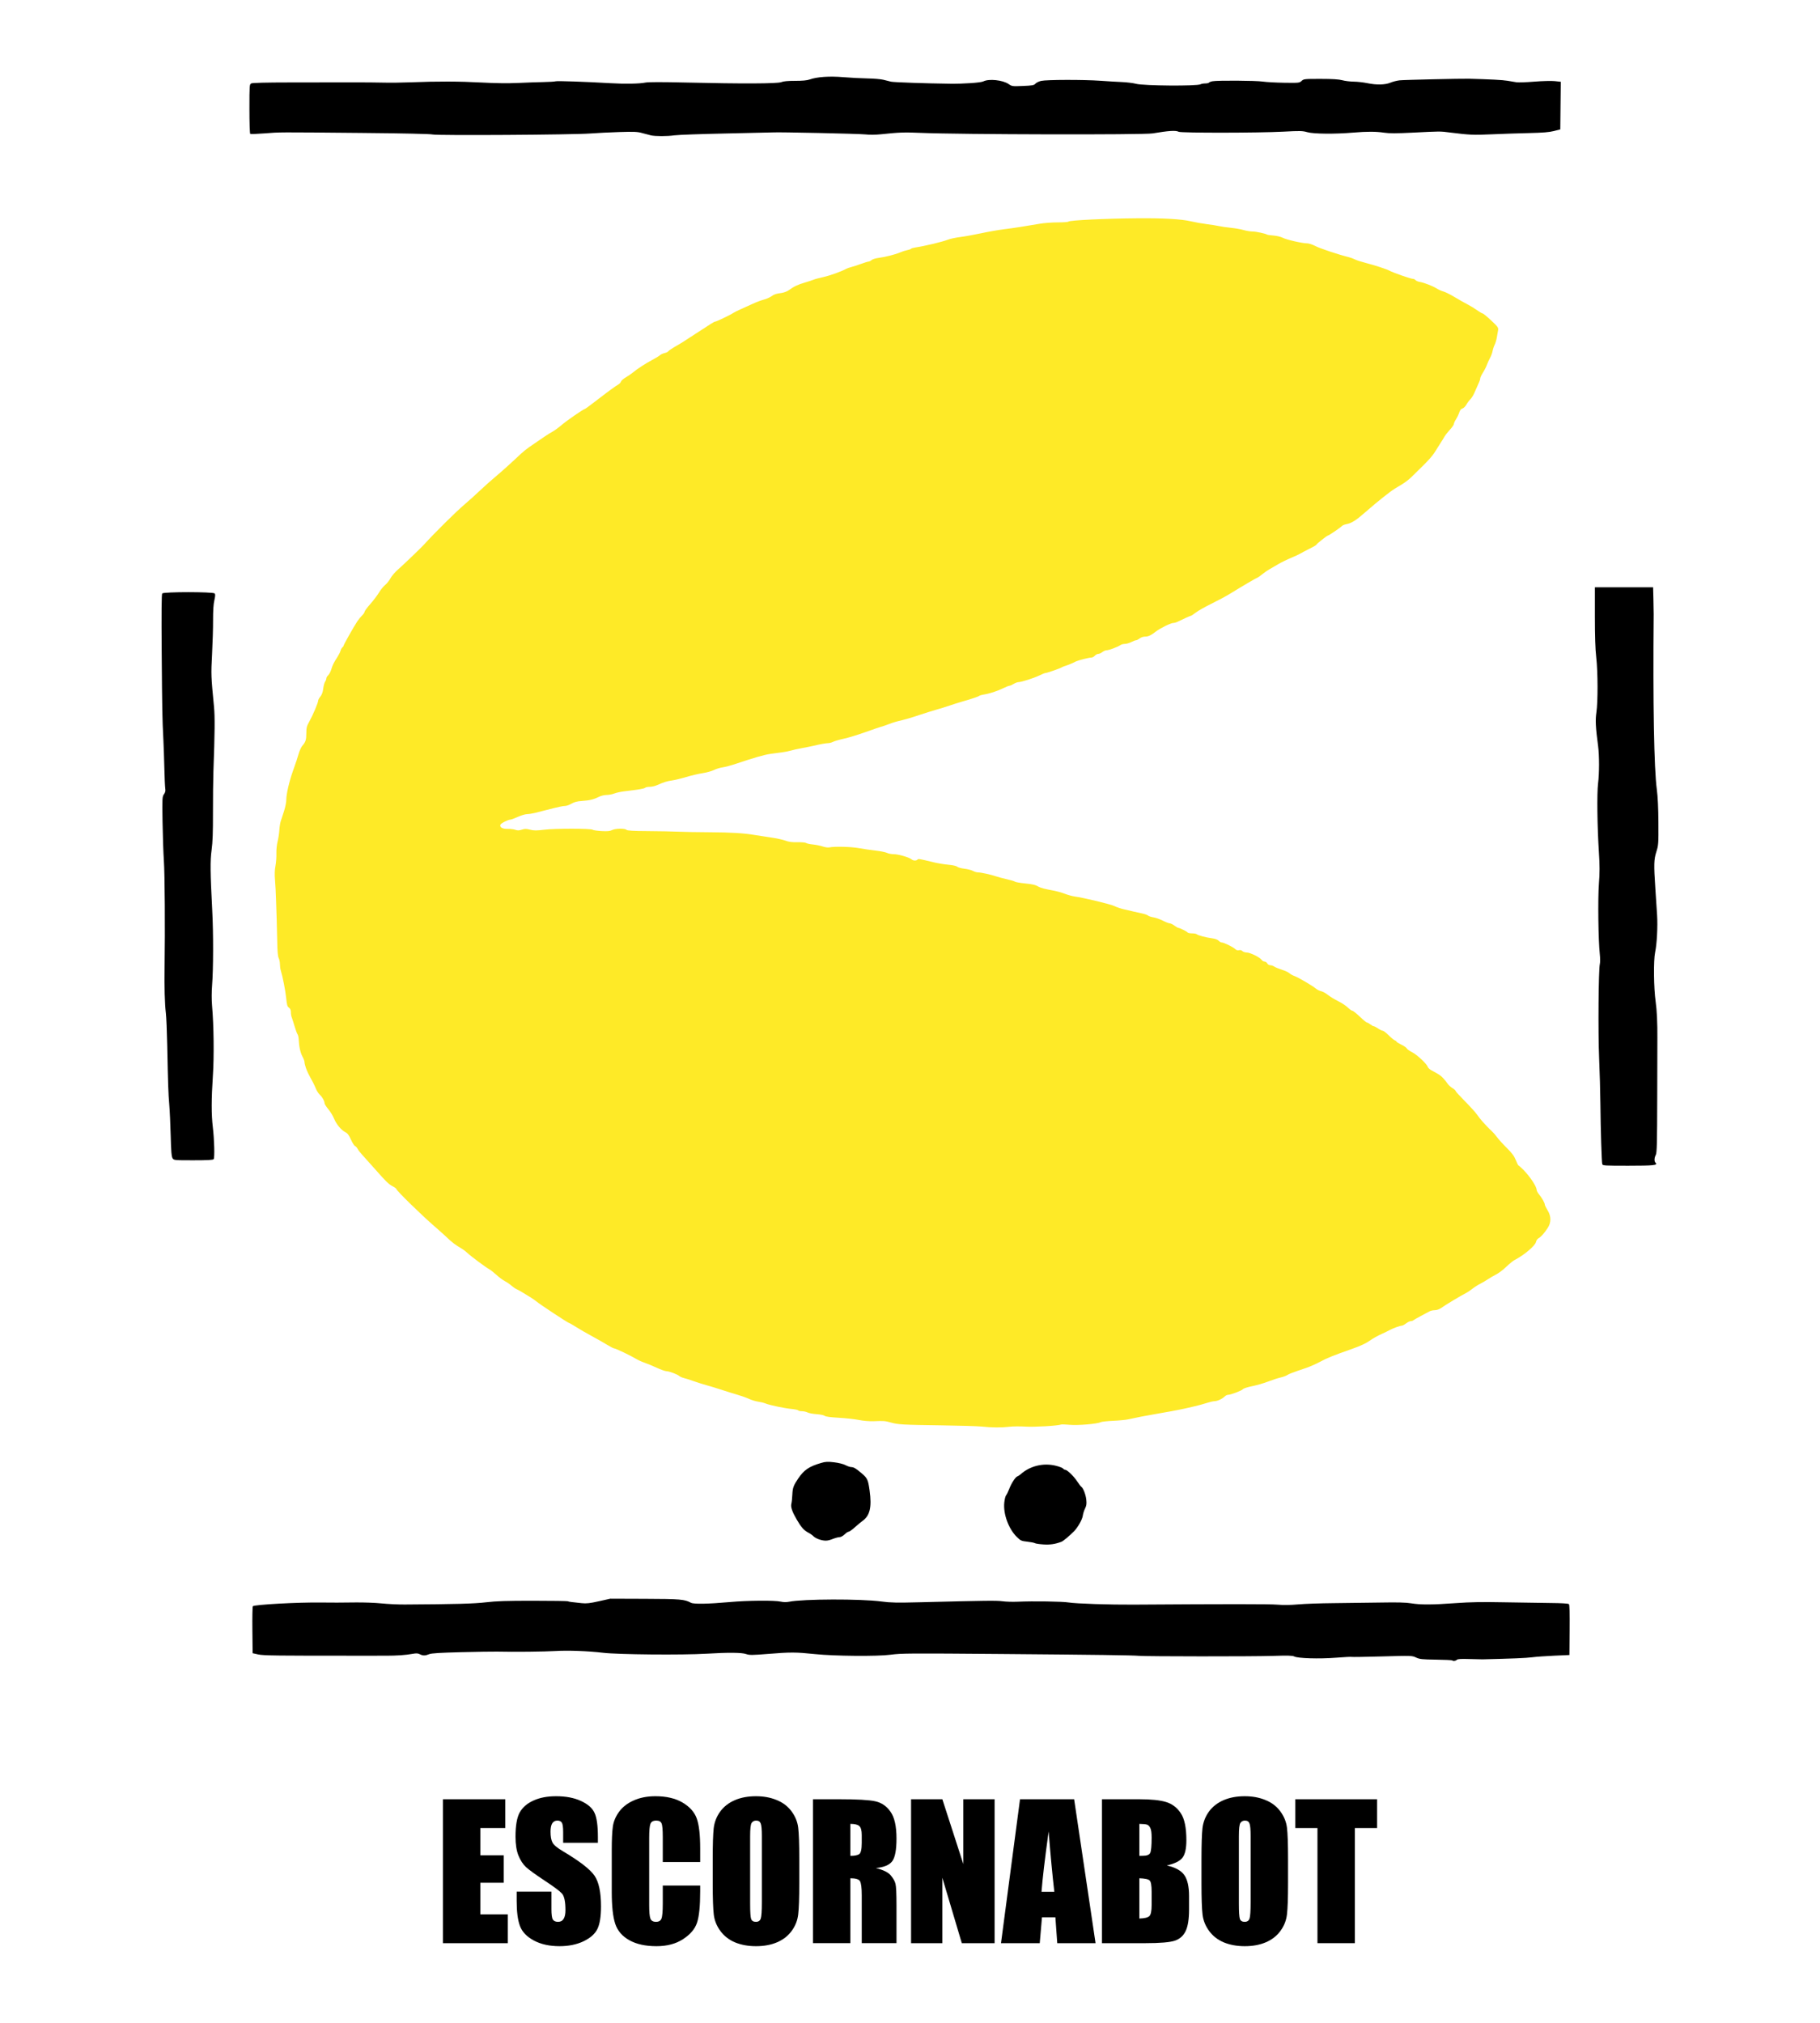 <?xml version="1.0" encoding="UTF-8" standalone="no"?>
<svg
   xmlns:dc="http://purl.org/dc/elements/1.1/"
   xmlns:cc="http://creativecommons.org/ns#"
   xmlns:rdf="http://www.w3.org/1999/02/22-rdf-syntax-ns#"
   xmlns:svg="http://www.w3.org/2000/svg"
   xmlns="http://www.w3.org/2000/svg"
   version="1.1"
   id="svg2"
   viewBox="0 0 450 500"
   height="500"
   width="450">
  <defs
     id="defs4" />
  <g
     transform="translate(0,-552.362)"
     id="layer1">
    <g
       transform="translate(1154.009,456.307)"
       id="g4290">
      <g
         id="g4159">
        <path
           id="path4225"
           d="m -911.205,448.675 c -0.99,-0.106 -5.496,-0.244 -10.012,-0.305 -9.611,-0.131 -10.69,-0.191 -12.488,-0.69 -1.513,-0.42 -1.743,-0.438 -4.275,-0.338 -1.075,0.043 -2.57,-0.081 -3.712,-0.308 -1.052,-0.209 -3.294,-0.454 -4.983,-0.546 -2.021,-0.11 -3.195,-0.27 -3.435,-0.469 -0.2,-0.166 -1.097,-0.352 -1.992,-0.414 -0.895,-0.061 -1.901,-0.25 -2.236,-0.42 -0.334,-0.169 -0.961,-0.308 -1.393,-0.308 -0.432,0 -0.843,-0.093 -0.913,-0.207 -0.07,-0.114 -0.81,-0.272 -1.645,-0.351 -1.772,-0.168 -5.447,-0.943 -6.447,-1.359 -0.382,-0.159 -1.201,-0.36 -1.819,-0.447 -0.619,-0.087 -1.631,-0.393 -2.25,-0.68 -0.619,-0.287 -1.884,-0.742 -2.812,-1.009 -0.928,-0.268 -2.751,-0.835 -4.05,-1.261 -1.299,-0.426 -2.97,-0.936 -3.712,-1.133 -0.743,-0.197 -2.16,-0.644 -3.15,-0.994 -0.99,-0.349 -2.104,-0.705 -2.475,-0.789 -0.371,-0.085 -0.841,-0.298 -1.044,-0.474 -0.5,-0.433 -2.548,-1.195 -3.212,-1.195 -0.296,0 -1.383,-0.389 -2.416,-0.864 -1.033,-0.475 -2.385,-1.033 -3.004,-1.241 -0.619,-0.208 -1.53,-0.621 -2.025,-0.919 -1.372,-0.825 -5.082,-2.601 -5.436,-2.601 -0.172,0 -0.943,-0.391 -1.714,-0.868 -0.77,-0.477 -2.464,-1.442 -3.763,-2.143 -1.299,-0.701 -3.071,-1.724 -3.938,-2.273 -0.866,-0.549 -1.66,-1.002 -1.764,-1.007 -0.252,-0.013 -7.308,-4.668 -8.024,-5.294 -0.309,-0.27 -1.058,-0.787 -1.663,-1.147 -0.605,-0.361 -1.466,-0.885 -1.913,-1.166 -0.447,-0.281 -1.056,-0.613 -1.354,-0.739 -0.298,-0.126 -0.883,-0.529 -1.3,-0.895 -0.417,-0.366 -1.147,-0.864 -1.622,-1.106 -0.475,-0.242 -1.409,-0.936 -2.075,-1.542 -0.666,-0.606 -1.464,-1.234 -1.774,-1.395 -0.774,-0.405 -4.505,-3.179 -5.335,-3.968 -0.373,-0.354 -0.971,-0.819 -1.328,-1.032 -1.775,-1.058 -2.459,-1.572 -3.799,-2.851 -0.619,-0.591 -1.986,-1.816 -3.038,-2.723 -3.212,-2.77 -9.45,-8.868 -9.45,-9.237 0,-0.112 -0.38,-0.401 -0.844,-0.642 -1.067,-0.554 -1.664,-1.131 -4.444,-4.29 -1.238,-1.407 -2.64,-2.971 -3.116,-3.476 -0.476,-0.505 -1.004,-1.184 -1.173,-1.51 -0.169,-0.325 -0.466,-0.652 -0.66,-0.727 -0.194,-0.075 -0.647,-0.789 -1.005,-1.588 -0.491,-1.093 -0.837,-1.548 -1.399,-1.836 -1.03,-0.528 -2.215,-1.965 -2.793,-3.385 -0.266,-0.655 -0.902,-1.69 -1.413,-2.3 -0.511,-0.61 -0.929,-1.278 -0.929,-1.483 0,-0.54 -0.546,-1.508 -1.188,-2.107 -0.305,-0.285 -0.729,-0.943 -0.94,-1.462 -0.212,-0.519 -0.523,-1.197 -0.693,-1.506 -1.162,-2.122 -1.484,-2.778 -1.784,-3.64 -0.186,-0.535 -0.34,-1.177 -0.342,-1.426 0,-0.249 -0.224,-0.857 -0.493,-1.35 -0.522,-0.955 -0.865,-2.487 -0.939,-4.188 -0.025,-0.573 -0.156,-1.18 -0.291,-1.35 -0.135,-0.17 -0.468,-1.068 -0.739,-1.996 -0.271,-0.928 -0.588,-1.92 -0.705,-2.204 -0.116,-0.284 -0.211,-0.861 -0.211,-1.281 0,-0.523 -0.15,-0.869 -0.476,-1.098 -0.392,-0.275 -0.511,-0.683 -0.671,-2.319 -0.18,-1.828 -0.867,-5.347 -1.351,-6.913 -0.111,-0.359 -0.201,-1.047 -0.201,-1.53 0,-0.483 -0.138,-1.151 -0.307,-1.485 -0.21,-0.416 -0.324,-1.673 -0.36,-3.983 -0.029,-1.856 -0.091,-4.388 -0.137,-5.625 -0.046,-1.238 -0.118,-3.465 -0.161,-4.95 -0.042,-1.485 -0.155,-3.612 -0.251,-4.728 -0.119,-1.385 -0.084,-2.49 0.11,-3.487 0.156,-0.803 0.26,-2.178 0.23,-3.057 -0.03,-0.883 0.098,-2.191 0.287,-2.925 0.188,-0.731 0.383,-1.992 0.435,-2.804 0.052,-0.812 0.207,-1.824 0.345,-2.25 0.138,-0.426 0.506,-1.551 0.818,-2.5 0.312,-0.949 0.567,-2.232 0.567,-2.851 0,-1.349 0.7,-4.422 1.572,-6.899 0.992,-2.817 1.074,-3.066 1.497,-4.5 0.219,-0.743 0.618,-1.603 0.887,-1.913 0.823,-0.946 0.994,-1.483 0.994,-3.114 0,-1.355 0.101,-1.747 0.738,-2.884 0.886,-1.58 2.187,-4.649 2.187,-5.159 0,-0.202 0.246,-0.658 0.546,-1.015 0.369,-0.438 0.598,-1.07 0.705,-1.945 0.088,-0.713 0.298,-1.496 0.467,-1.74 0.169,-0.244 0.307,-0.608 0.307,-0.809 0,-0.201 0.203,-0.549 0.452,-0.774 0.249,-0.225 0.593,-0.874 0.765,-1.441 0.337,-1.112 0.598,-1.638 1.536,-3.094 0.332,-0.516 0.669,-1.195 0.748,-1.51 0.079,-0.315 0.285,-0.69 0.459,-0.834 0.173,-0.144 0.315,-0.351 0.315,-0.46 0,-0.226 2.454,-4.579 3.345,-5.935 0.326,-0.495 0.87,-1.168 1.211,-1.497 0.341,-0.328 0.619,-0.74 0.619,-0.915 0,-0.175 0.633,-1.034 1.406,-1.909 0.773,-0.875 1.749,-2.16 2.167,-2.855 0.418,-0.695 1.106,-1.542 1.529,-1.882 0.423,-0.34 1.006,-1.074 1.297,-1.632 0.291,-0.558 1.168,-1.57 1.95,-2.25 1.219,-1.059 5.564,-5.227 6.353,-6.093 2.763,-3.034 7.792,-8.012 9.98,-9.88 1.087,-0.928 2.838,-2.506 3.891,-3.506 1.053,-1 2.674,-2.448 3.602,-3.217 1.526,-1.264 4.342,-3.799 6.532,-5.877 0.456,-0.433 1.375,-1.169 2.042,-1.635 3.035,-2.119 4.883,-3.344 5.713,-3.787 0.495,-0.264 1.49,-0.988 2.21,-1.609 1.274,-1.098 5.468,-3.995 5.783,-3.995 0.087,0 1.236,-0.835 2.555,-1.856 3.077,-2.382 5.014,-3.802 5.714,-4.188 0.306,-0.169 0.605,-0.495 0.665,-0.724 0.06,-0.23 0.579,-0.69 1.153,-1.022 0.574,-0.333 1.361,-0.867 1.748,-1.188 1.153,-0.955 3.188,-2.283 4.779,-3.118 0.821,-0.43 1.694,-0.962 1.942,-1.181 0.247,-0.219 0.778,-0.468 1.18,-0.553 0.401,-0.085 0.806,-0.279 0.9,-0.432 0.093,-0.153 0.828,-0.658 1.633,-1.123 1.948,-1.126 1.358,-0.756 5.062,-3.176 4.162,-2.72 4.675,-3.037 4.911,-3.037 0.296,0 3.945,-1.747 4.426,-2.12 0.186,-0.144 0.996,-0.551 1.8,-0.904 0.804,-0.354 2.177,-0.976 3.051,-1.383 0.874,-0.407 2.084,-0.865 2.69,-1.017 0.606,-0.153 1.443,-0.509 1.859,-0.792 0.862,-0.585 1.101,-0.665 2.563,-0.864 0.579,-0.079 1.389,-0.387 1.8,-0.685 1.28,-0.928 2.268,-1.397 4.013,-1.905 0.927,-0.27 1.887,-0.585 2.135,-0.7 0.247,-0.115 1.311,-0.401 2.362,-0.634 1.698,-0.377 4.602,-1.422 5.674,-2.042 0.212,-0.123 0.769,-0.318 1.238,-0.433 0.468,-0.115 1.56,-0.469 2.426,-0.786 0.866,-0.317 1.719,-0.578 1.895,-0.58 0.176,-0.003 0.499,-0.167 0.718,-0.365 0.219,-0.198 0.986,-0.438 1.705,-0.534 1.738,-0.23 4.237,-0.865 5.389,-1.369 0.513,-0.224 1.298,-0.476 1.746,-0.56 0.448,-0.084 0.864,-0.234 0.925,-0.333 0.061,-0.099 0.541,-0.244 1.066,-0.322 2.365,-0.353 6.66,-1.381 8.05,-1.926 0.561,-0.22 1.928,-0.514 3.038,-0.652 1.11,-0.139 3.435,-0.558 5.168,-0.931 1.732,-0.374 4.264,-0.819 5.625,-0.989 2.485,-0.311 5.329,-0.749 8.887,-1.368 1.052,-0.183 3.046,-0.332 4.43,-0.331 1.385,9e-4 2.571,-0.085 2.636,-0.19 0.209,-0.339 9.149,-0.769 17.233,-0.829 6.382,-0.047 10.705,0.201 13.05,0.748 1.052,0.246 2.824,0.561 3.938,0.701 1.114,0.14 2.481,0.357 3.038,0.483 0.557,0.126 1.873,0.316 2.925,0.422 1.052,0.107 2.469,0.355 3.15,0.553 0.681,0.197 1.663,0.36 2.183,0.362 0.872,0.002 3.19,0.495 3.641,0.774 0.106,0.066 0.824,0.167 1.595,0.226 0.771,0.058 1.783,0.305 2.249,0.548 0.937,0.488 4.84,1.38 6.041,1.38 0.421,0 1.337,0.3 2.035,0.667 1.117,0.587 5.756,2.131 8.211,2.733 0.477,0.117 1.183,0.376 1.569,0.576 0.386,0.2 1.616,0.596 2.733,0.881 2.059,0.525 5.114,1.52 5.759,1.877 0.954,0.526 5.311,2.044 5.863,2.043 0.201,-6.7e-4 0.483,0.14 0.627,0.313 0.143,0.173 0.586,0.366 0.984,0.43 1.076,0.174 3.233,1.001 4.198,1.61 0.467,0.295 1.243,0.644 1.725,0.775 0.481,0.131 1.734,0.757 2.783,1.39 1.049,0.633 2.466,1.436 3.15,1.784 0.684,0.348 1.749,0.996 2.367,1.44 0.618,0.444 1.243,0.807 1.388,0.807 0.145,0 1.091,0.778 2.102,1.729 1.681,1.581 1.828,1.789 1.716,2.419 -0.068,0.379 -0.209,1.196 -0.315,1.814 -0.106,0.619 -0.35,1.429 -0.542,1.8 -0.192,0.371 -0.419,1.062 -0.505,1.536 -0.086,0.473 -0.365,1.233 -0.622,1.688 -0.256,0.455 -0.607,1.227 -0.781,1.717 -0.173,0.49 -0.616,1.359 -0.984,1.932 -0.368,0.573 -0.668,1.211 -0.668,1.418 0,0.353 -0.16,0.747 -1.476,3.64 -0.283,0.622 -0.73,1.325 -0.992,1.563 -0.263,0.238 -0.69,0.81 -0.95,1.272 -0.259,0.462 -0.702,0.897 -0.984,0.968 -0.346,0.087 -0.6,0.404 -0.779,0.973 -0.146,0.464 -0.508,1.221 -0.805,1.683 -0.296,0.461 -0.539,0.997 -0.539,1.191 0,0.194 -0.442,0.829 -0.983,1.411 -0.541,0.583 -1.151,1.363 -1.357,1.734 -0.206,0.371 -0.548,0.932 -0.761,1.245 -0.213,0.314 -0.589,0.906 -0.837,1.316 -1.432,2.373 -1.636,2.603 -6.572,7.419 -0.553,0.539 -1.535,1.299 -2.183,1.688 -0.648,0.389 -1.508,0.909 -1.911,1.157 -1.192,0.731 -4.313,3.217 -6.994,5.57 -2.619,2.298 -3.64,2.952 -5.011,3.209 -0.454,0.085 -0.943,0.297 -1.088,0.471 -0.288,0.347 -3.217,2.337 -3.44,2.337 -0.219,0 -2.839,2.08 -2.839,2.254 0,0.086 -0.785,0.545 -1.744,1.02 -0.959,0.475 -1.983,1.015 -2.275,1.2 -0.292,0.185 -1.31,0.655 -2.261,1.045 -0.952,0.39 -2.383,1.093 -3.182,1.564 -0.798,0.47 -1.806,1.055 -2.239,1.299 -0.433,0.244 -1.21,0.787 -1.725,1.207 -0.516,0.42 -1,0.764 -1.077,0.764 -0.15,0 -4.152,2.347 -6.873,4.032 -0.928,0.575 -2.961,1.667 -4.518,2.428 -1.556,0.761 -3.304,1.745 -3.883,2.187 -0.579,0.442 -1.118,0.804 -1.197,0.804 -0.149,0 -2.185,0.911 -3.301,1.477 -0.35,0.178 -0.844,0.323 -1.097,0.323 -0.625,0 -3.237,1.282 -4.331,2.126 -1.254,0.967 -1.865,1.249 -2.705,1.249 -0.402,0 -0.989,0.203 -1.304,0.45 -0.315,0.247 -0.712,0.45 -0.883,0.45 -0.171,0 -0.708,0.203 -1.193,0.45 -0.485,0.247 -1.193,0.45 -1.573,0.45 -0.38,0 -0.898,0.146 -1.153,0.324 -0.644,0.451 -2.801,1.25 -3.375,1.251 -0.262,6e-5 -0.733,0.203 -1.048,0.45 -0.315,0.247 -0.768,0.45 -1.008,0.45 -0.24,0 -0.619,0.203 -0.843,0.45 -0.224,0.247 -0.605,0.45 -0.846,0.45 -0.557,0 -3.026,0.613 -3.766,0.935 -0.309,0.135 -0.816,0.371 -1.125,0.526 -0.309,0.155 -0.968,0.409 -1.462,0.564 -0.495,0.156 -1.001,0.361 -1.125,0.456 -0.287,0.22 -3.547,1.344 -3.899,1.344 -0.146,0 -0.796,0.261 -1.446,0.581 -1.323,0.651 -4.499,1.669 -5.213,1.67 -0.257,4.5e-4 -0.798,0.203 -1.203,0.45 -0.405,0.247 -0.876,0.449 -1.046,0.449 -0.17,0 -0.901,0.294 -1.626,0.653 -1.354,0.672 -3.414,1.33 -4.804,1.534 -0.433,0.064 -0.9,0.206 -1.038,0.316 -0.251,0.201 -2.032,0.794 -4.362,1.453 -0.681,0.193 -1.997,0.61 -2.925,0.928 -0.928,0.318 -2.346,0.758 -3.15,0.98 -0.804,0.221 -2.678,0.806 -4.162,1.299 -2.497,0.83 -3.403,1.093 -5.513,1.603 -0.781,0.189 -1.843,0.541 -2.925,0.97 -0.309,0.123 -0.866,0.304 -1.238,0.402 -0.371,0.099 -2.143,0.706 -3.938,1.349 -1.794,0.643 -4.162,1.363 -5.26,1.601 -1.099,0.237 -2.283,0.579 -2.633,0.76 -0.349,0.181 -0.885,0.328 -1.191,0.328 -0.542,0 -2.153,0.292 -3.741,0.677 -0.433,0.105 -1.699,0.359 -2.812,0.564 -1.114,0.205 -2.329,0.475 -2.7,0.599 -0.371,0.124 -1.333,0.314 -2.138,0.421 -0.804,0.108 -2.132,0.289 -2.951,0.404 -1.471,0.206 -4.012,0.935 -8.433,2.42 -1.249,0.42 -2.768,0.828 -3.375,0.908 -0.607,0.08 -1.56,0.373 -2.118,0.652 -0.558,0.279 -1.822,0.629 -2.808,0.779 -0.986,0.149 -2.808,0.577 -4.048,0.95 -1.24,0.373 -2.812,0.754 -3.492,0.848 -1.257,0.172 -2.083,0.431 -3.727,1.168 -0.503,0.225 -1.318,0.41 -1.811,0.41 -0.493,0 -1.002,0.106 -1.131,0.235 -0.223,0.223 -1.614,0.459 -5.143,0.873 -0.866,0.102 -1.98,0.345 -2.475,0.541 -0.495,0.196 -1.359,0.36 -1.921,0.366 -0.563,0.005 -1.421,0.214 -1.913,0.465 -1.239,0.633 -2.312,0.894 -4.193,1.018 -1.178,0.078 -1.876,0.259 -2.573,0.667 -0.525,0.308 -1.225,0.56 -1.554,0.56 -0.548,0 -1.694,0.248 -4.722,1.022 -0.619,0.158 -1.756,0.449 -2.528,0.645 -0.771,0.197 -1.749,0.358 -2.173,0.358 -0.423,0 -1.447,0.304 -2.274,0.675 -0.827,0.371 -1.639,0.675 -1.802,0.675 -0.579,0 -2.372,0.893 -2.508,1.249 -0.249,0.65 0.478,1.081 1.77,1.048 0.655,-0.016 1.514,0.086 1.909,0.227 0.554,0.198 0.921,0.19 1.605,-0.036 0.73,-0.241 1.092,-0.24 2.045,0.004 0.949,0.243 1.573,0.245 3.457,0.011 2.659,-0.33 11.614,-0.326 12.014,0.005 0.145,0.12 1.131,0.267 2.19,0.326 1.457,0.081 2.088,0.023 2.594,-0.238 0.81,-0.419 3.184,-0.462 3.582,-0.064 0.207,0.206 1.614,0.289 5.276,0.31 2.747,0.016 6.058,0.081 7.357,0.144 1.299,0.063 4.843,0.127 7.875,0.141 5.309,0.025 8.631,0.229 11.25,0.69 0.681,0.12 2.402,0.383 3.825,0.585 1.423,0.202 3.094,0.561 3.712,0.797 0.82,0.314 1.625,0.421 2.973,0.394 1.017,-0.02 1.978,0.067 2.138,0.192 0.159,0.125 0.91,0.29 1.669,0.365 0.759,0.075 1.855,0.298 2.435,0.495 0.582,0.198 1.331,0.297 1.671,0.223 1.216,-0.267 5.35,-0.164 7.226,0.181 1.052,0.193 2.923,0.467 4.159,0.61 1.236,0.142 2.521,0.401 2.858,0.575 0.336,0.174 1.09,0.316 1.675,0.316 1.131,0 3.783,0.772 4.376,1.274 0.424,0.359 1.151,0.392 1.476,0.067 0.242,-0.242 0.248,-0.241 4.019,0.671 0.99,0.239 2.61,0.505 3.6,0.591 1.076,0.093 1.955,0.291 2.186,0.492 0.213,0.185 1.023,0.41 1.8,0.498 0.777,0.089 1.717,0.329 2.089,0.533 0.371,0.204 0.928,0.372 1.238,0.373 0.743,0.002 3.23,0.545 4.5,0.983 0.557,0.192 1.772,0.517 2.7,0.721 0.928,0.205 1.806,0.468 1.951,0.585 0.145,0.117 1.237,0.312 2.428,0.434 2.037,0.208 2.688,0.368 3.496,0.856 0.415,0.251 1.673,0.572 3.6,0.92 0.804,0.145 2.07,0.499 2.812,0.787 0.743,0.288 1.83,0.589 2.417,0.67 2.308,0.319 8.975,1.926 9.858,2.377 0.514,0.262 1.607,0.628 2.429,0.814 0.822,0.185 1.9,0.436 2.395,0.556 0.495,0.121 1.406,0.324 2.025,0.452 0.619,0.128 1.277,0.363 1.462,0.522 0.186,0.159 0.79,0.358 1.343,0.442 0.553,0.084 1.594,0.452 2.313,0.817 0.719,0.365 1.487,0.664 1.707,0.664 0.22,0 0.743,0.253 1.162,0.562 0.419,0.309 0.863,0.562 0.985,0.562 0.33,0 2.142,0.906 2.289,1.144 0.07,0.113 0.556,0.206 1.081,0.206 0.525,0 1.056,0.102 1.18,0.226 0.276,0.276 2.266,0.798 3.84,1.007 0.705,0.094 1.317,0.324 1.554,0.586 0.215,0.237 0.552,0.432 0.749,0.434 0.531,0.003 2.76,1.083 3.321,1.609 0.328,0.307 0.641,0.408 0.957,0.307 0.295,-0.094 0.601,-0.018 0.823,0.204 0.194,0.194 0.675,0.354 1.068,0.356 0.856,0.003 3.249,1.171 3.69,1.8 0.172,0.246 0.507,0.447 0.743,0.447 0.236,0 0.538,0.203 0.67,0.45 0.132,0.247 0.468,0.45 0.745,0.45 0.278,0 0.722,0.152 0.988,0.339 0.266,0.186 1.11,0.533 1.875,0.772 0.765,0.238 1.608,0.629 1.873,0.868 0.265,0.239 0.805,0.543 1.2,0.675 0.87,0.291 4.442,2.378 5.295,3.094 0.337,0.283 0.944,0.588 1.349,0.677 0.404,0.089 1.141,0.491 1.637,0.893 0.496,0.402 1.645,1.104 2.553,1.558 0.909,0.455 2.001,1.175 2.426,1.601 0.426,0.426 0.917,0.774 1.092,0.774 0.175,0 1.006,0.658 1.847,1.462 0.841,0.804 1.642,1.462 1.781,1.462 0.139,0 0.51,0.203 0.825,0.45 0.315,0.247 0.688,0.45 0.83,0.45 0.142,0 0.63,0.253 1.085,0.562 0.455,0.309 0.982,0.565 1.169,0.567 0.188,0.003 0.844,0.509 1.459,1.125 0.615,0.616 1.298,1.178 1.519,1.248 0.221,0.07 0.401,0.205 0.401,0.301 0,0.095 0.545,0.44 1.211,0.766 0.666,0.326 1.269,0.743 1.339,0.927 0.071,0.184 0.663,0.606 1.318,0.937 1.225,0.621 3.638,2.884 3.877,3.636 0.074,0.233 0.463,0.601 0.864,0.817 2.002,1.08 2.345,1.311 2.975,1.999 0.374,0.408 0.851,1.006 1.062,1.327 0.21,0.322 0.742,0.807 1.181,1.079 0.439,0.272 0.799,0.594 0.799,0.717 0,0.123 1.049,1.279 2.332,2.569 1.282,1.29 2.624,2.776 2.981,3.302 0.357,0.526 0.953,1.282 1.324,1.68 0.371,0.398 0.886,0.955 1.143,1.238 0.258,0.283 0.764,0.781 1.125,1.107 0.361,0.326 0.96,1.014 1.332,1.528 0.371,0.514 1.45,1.704 2.397,2.644 1.306,1.296 1.849,2.027 2.246,3.028 0.288,0.726 0.584,1.32 0.657,1.32 0.073,0 0.581,0.446 1.129,0.992 1.654,1.646 3.359,4.2 3.359,5.031 0,0.22 0.289,0.752 0.642,1.182 0.71,0.865 1.383,2.077 1.383,2.49 0,0.147 0.304,0.761 0.675,1.365 0.939,1.525 0.937,3.046 -0.01,4.465 -0.863,1.299 -1.626,2.144 -2.231,2.468 -0.264,0.141 -0.537,0.541 -0.606,0.889 -0.191,0.953 -2.947,3.283 -5.345,4.518 -0.357,0.184 -1.264,0.926 -2.014,1.649 -0.75,0.723 -1.876,1.573 -2.5,1.888 -0.625,0.315 -1.54,0.85 -2.035,1.187 -0.495,0.338 -1.356,0.843 -1.913,1.122 -0.557,0.279 -1.417,0.828 -1.913,1.219 -0.495,0.391 -1.153,0.841 -1.462,0.998 -1.415,0.721 -5.171,2.974 -6.277,3.764 -0.466,0.333 -1.081,0.548 -1.575,0.55 -0.446,0.002 -1.029,0.128 -1.297,0.281 -0.268,0.153 -1.23,0.667 -2.138,1.144 -0.908,0.476 -1.747,0.957 -1.865,1.069 -0.118,0.112 -0.403,0.203 -0.634,0.203 -0.231,0 -0.752,0.253 -1.157,0.562 -0.406,0.309 -0.88,0.564 -1.054,0.566 -0.466,0.005 -2.156,0.621 -3.097,1.128 -0.451,0.243 -1.174,0.598 -1.607,0.788 -1.146,0.504 -2.53,1.272 -3.281,1.822 -0.831,0.608 -2.249,1.266 -4.256,1.975 -4.84,1.71 -6.243,2.273 -7.874,3.16 -0.991,0.539 -2.56,1.237 -3.488,1.552 -3.544,1.202 -4.252,1.47 -4.762,1.802 -0.289,0.189 -1.032,0.455 -1.651,0.592 -0.619,0.137 -1.986,0.583 -3.038,0.99 -1.052,0.407 -2.824,0.921 -3.938,1.142 -1.124,0.223 -2.148,0.554 -2.301,0.746 -0.296,0.369 -3.019,1.398 -3.7,1.398 -0.226,0 -0.623,0.211 -0.881,0.47 -0.562,0.562 -1.793,1.105 -2.504,1.105 -0.282,-2e-5 -1.121,0.197 -1.863,0.437 -0.743,0.241 -2.059,0.601 -2.925,0.802 -0.866,0.2 -1.98,0.457 -2.475,0.571 -1.176,0.271 -5.342,1.049 -7.763,1.45 -1.883,0.312 -4.314,0.788 -6.3,1.233 -0.557,0.125 -2.213,0.281 -3.681,0.347 -1.468,0.066 -2.858,0.222 -3.091,0.346 -0.785,0.42 -5.61,0.833 -7.605,0.65 -1.039,-0.095 -2.001,-0.13 -2.138,-0.077 -0.821,0.315 -6.628,0.658 -8.799,0.521 -1.361,-0.086 -3.184,-0.069 -4.05,0.037 -1.892,0.233 -4.309,0.217 -6.75,-0.045 z"
           style="opacity:1;fill:#feea27;fill-opacity:1;stroke:none;stroke-opacity:1" />
        <path
           id="path4223"
           d="m -794.946,506.467 c -0.074,-0.074 -1.888,-0.158 -4.031,-0.187 -3.431,-0.046 -4.018,-0.109 -4.915,-0.528 -1.003,-0.469 -1.129,-0.473 -8.406,-0.265 -4.063,0.116 -7.456,0.169 -7.538,0.118 -0.083,-0.051 -1.818,0.037 -3.856,0.197 -4.151,0.324 -9.442,0.166 -10.32,-0.308 -0.419,-0.227 -1.59,-0.258 -5.287,-0.139 -5.071,0.163 -31.217,0.149 -33.099,-0.018 -1.578,-0.14 -10.57,-0.26 -33.75,-0.451 -23.132,-0.19 -24.985,-0.178 -27.692,0.183 -3.239,0.431 -13.879,0.342 -18.658,-0.156 -4.762,-0.497 -5.994,-0.501 -11.765,-0.036 -3.797,0.306 -4.455,0.309 -5.26,0.025 -1.084,-0.383 -4.433,-0.414 -9.75,-0.092 -5.989,0.363 -21.914,0.221 -25.65,-0.228 -3.608,-0.434 -8.706,-0.623 -11.7,-0.433 -2.664,0.168 -10.318,0.246 -14.512,0.147 -0.928,-0.022 -4.911,0.042 -8.852,0.141 -5.316,0.134 -7.36,0.263 -7.924,0.499 -0.957,0.4 -1.535,0.401 -2.304,0.004 -0.477,-0.246 -0.873,-0.264 -1.845,-0.083 -1.585,0.296 -3.826,0.451 -6.525,0.451 -1.176,2e-4 -3.757,0.002 -5.737,0.002 -21.515,0.012 -24.578,-0.025 -25.875,-0.317 l -1.35,-0.303 -0.06,-5.722 c -0.033,-3.147 0.017,-5.797 0.113,-5.888 0.427,-0.41 11.291,-0.998 16.935,-0.918 2.553,0.036 4.943,0.031 8.438,-0.018 1.98,-0.028 4.866,0.079 6.412,0.238 1.547,0.159 4.129,0.281 5.737,0.272 12.718,-0.073 17.122,-0.193 20.137,-0.548 2.539,-0.3 5.123,-0.383 11.65,-0.378 4.613,0.004 8.472,0.058 8.574,0.122 0.191,0.118 0.853,0.209 3.42,0.472 1.193,0.122 2.025,0.029 4.275,-0.475 l 2.794,-0.626 8.6,0.03 c 8.779,0.031 9.751,0.114 11.351,0.973 0.686,0.368 4.268,0.304 9.524,-0.169 4.515,-0.407 11.165,-0.464 12.705,-0.11 0.641,0.147 1.375,0.157 2.025,0.026 3.505,-0.705 17.737,-0.744 22.845,-0.062 2.251,0.3 3.823,0.332 9.45,0.19 16.517,-0.418 18.983,-0.448 20.475,-0.249 0.866,0.115 2.537,0.166 3.712,0.113 3.938,-0.179 11.121,-0.069 12.713,0.194 1.752,0.29 10.094,0.563 15.975,0.524 23.104,-0.154 33.809,-0.151 35.625,0.011 1.413,0.125 3.199,0.101 5.1,-0.069 1.609,-0.144 5.608,-0.283 8.887,-0.308 3.279,-0.025 8.494,-0.093 11.588,-0.15 4.023,-0.074 6.138,-0.019 7.425,0.192 2.354,0.386 5.278,0.374 11.097,-0.049 3.588,-0.26 6.505,-0.31 11.903,-0.204 3.933,0.078 9.094,0.157 11.47,0.176 2.713,0.022 4.409,0.124 4.56,0.275 0.161,0.161 0.22,2.264 0.18,6.412 l -0.06,6.173 -3.712,0.161 c -2.042,0.089 -4.522,0.267 -5.513,0.396 -1.463,0.191 -5.067,0.34 -12.262,0.51 -0.309,0.007 -1.798,-0.027 -3.307,-0.077 -1.998,-0.066 -2.821,-0.014 -3.026,0.191 -0.296,0.296 -0.922,0.375 -1.151,0.146 z m -101.078,-28.662 c -0.99,-0.063 -1.938,-0.204 -2.106,-0.313 -0.169,-0.109 -1.015,-0.275 -1.88,-0.37 -1.456,-0.16 -1.649,-0.246 -2.574,-1.152 -2.056,-2.013 -3.408,-5.711 -3.113,-8.517 0.084,-0.804 0.287,-1.614 0.451,-1.8 0.164,-0.186 0.49,-0.844 0.725,-1.462 0.556,-1.463 1.552,-3.023 2.038,-3.194 0.211,-0.074 0.594,-0.324 0.851,-0.554 2.253,-2.021 5.527,-2.833 8.549,-2.12 0.903,0.213 1.763,0.532 1.909,0.709 0.147,0.177 0.388,0.322 0.536,0.322 0.479,0 2.081,1.536 2.92,2.8 0.449,0.677 0.917,1.292 1.039,1.368 0.474,0.293 1.129,1.961 1.259,3.21 0.109,1.047 0.048,1.486 -0.309,2.197 -0.245,0.489 -0.499,1.304 -0.564,1.813 -0.114,0.892 -1.227,2.859 -2.151,3.801 -1.076,1.096 -2.67,2.431 -3.099,2.594 -1.544,0.588 -2.814,0.778 -4.482,0.671 z m -55.43,-1.239 c -0.539,-0.168 -1.176,-0.516 -1.415,-0.772 -0.239,-0.257 -0.81,-0.66 -1.27,-0.896 -1.087,-0.559 -1.788,-1.353 -2.903,-3.283 -1.132,-1.961 -1.513,-3.104 -1.297,-3.893 0.091,-0.334 0.198,-1.337 0.236,-2.23 0.073,-1.666 0.285,-2.255 1.419,-3.934 1.471,-2.178 2.697,-3.015 5.71,-3.896 1.086,-0.318 1.615,-0.344 3.198,-0.159 1.108,0.129 2.278,0.42 2.812,0.698 0.503,0.262 1.14,0.481 1.415,0.485 0.625,0.01 1.149,0.316 2.495,1.455 1.52,1.287 1.678,1.619 2.055,4.323 0.574,4.118 0.083,6.23 -1.754,7.535 -0.397,0.282 -1.255,0.995 -1.906,1.584 -0.651,0.589 -1.331,1.071 -1.511,1.071 -0.18,0 -0.638,0.304 -1.018,0.675 -0.384,0.375 -0.933,0.675 -1.237,0.675 -0.301,0 -1.06,0.203 -1.688,0.45 -1.315,0.518 -1.975,0.541 -3.343,0.114 z m 193.611,-92.758 c -0.152,-0.536 -0.399,-8.464 -0.464,-14.906 -0.029,-2.908 -0.172,-8.021 -0.318,-11.363 -0.274,-6.292 -0.152,-21.894 0.182,-23.2 0.098,-0.385 0.092,-1.499 -0.015,-2.475 -0.371,-3.393 -0.498,-13.663 -0.216,-17.363 0.21,-2.746 0.21,-4.468 0.002,-7.699 -0.416,-6.453 -0.517,-14.643 -0.21,-17.091 0.317,-2.53 0.321,-6.882 0.009,-9.234 -0.62,-4.664 -0.708,-6.402 -0.423,-8.325 0.393,-2.645 0.372,-10.057 -0.039,-13.613 -0.232,-2.011 -0.338,-5.175 -0.338,-10.125 l 0,-7.2 7.2,0 7.2,0 0.073,2.925 c 0.04,1.609 0.07,3.279 0.066,3.712 -0.199,22.152 0.089,38.213 0.777,43.329 0.236,1.759 0.372,4.583 0.393,8.196 0.031,5.226 0.005,5.6 -0.501,7.2 -0.622,1.965 -0.653,3.13 -0.247,9.225 0.152,2.289 0.342,5.175 0.421,6.412 0.181,2.836 -0.046,7.173 -0.483,9.225 -0.427,2.006 -0.35,8.888 0.137,12.262 0.291,2.017 0.448,5.353 0.418,8.887 -0.004,0.495 -0.02,7.066 -0.036,14.601 -0.024,11.494 -0.081,13.803 -0.355,14.333 -0.4,0.774 -0.42,1.595 -0.047,1.968 0.591,0.591 -0.481,0.704 -6.733,0.707 -5.848,0.003 -6.35,-0.027 -6.453,-0.39 z m -353.494,-1.468 c -0.261,-0.398 -0.365,-1.635 -0.466,-5.569 -0.072,-2.781 -0.23,-6.221 -0.352,-7.644 -0.234,-2.732 -0.308,-4.891 -0.51,-14.794 -0.069,-3.372 -0.219,-6.916 -0.334,-7.875 -0.278,-2.313 -0.389,-6.436 -0.312,-11.531 0.14,-9.241 0.048,-22.816 -0.177,-26.1 -0.131,-1.918 -0.281,-6.264 -0.332,-9.657 -0.088,-5.886 -0.072,-6.199 0.356,-6.801 0.323,-0.453 0.413,-0.838 0.321,-1.368 -0.07,-0.405 -0.173,-2.661 -0.228,-5.012 -0.055,-2.351 -0.164,-5.541 -0.242,-7.088 -0.268,-5.276 -0.303,-7.095 -0.414,-21.479 -0.077,-10.024 -0.038,-14.48 0.129,-14.681 0.351,-0.423 12.622,-0.42 12.973,0.003 0.175,0.211 0.151,0.685 -0.087,1.706 -0.219,0.938 -0.324,2.572 -0.314,4.858 0.01,1.895 -0.103,5.708 -0.248,8.475 -0.267,5.089 -0.26,5.302 0.482,13.018 0.234,2.438 0.199,6.332 -0.146,15.863 -0.072,1.98 -0.123,6.602 -0.113,10.271 0.013,4.887 -0.076,7.341 -0.332,9.176 -0.372,2.669 -0.343,5.489 0.157,15.091 0.291,5.586 0.273,14.415 -0.037,18.358 -0.133,1.689 -0.135,3.618 -0.01,5.088 0.427,4.863 0.518,12.539 0.204,17.279 -0.385,5.818 -0.391,9.562 -0.019,12.713 0.373,3.16 0.488,7.566 0.207,7.931 -0.161,0.209 -1.443,0.281 -5.021,0.281 -4.751,0 -4.809,-0.006 -5.14,-0.512 z m 118.225,-252.84 c -0.433,-0.096 -1.395,-0.348 -2.138,-0.559 -1.147,-0.326 -1.993,-0.363 -5.625,-0.248 -2.351,0.074 -5.591,0.236 -7.2,0.359 -4.237,0.324 -37.875,0.537 -38.961,0.246 -0.529,-0.142 -7.324,-0.29 -17.514,-0.383 -21.221,-0.194 -20.122,-0.199 -24.036,0.106 -1.835,0.143 -3.43,0.202 -3.544,0.132 -0.118,-0.073 -0.207,-2.733 -0.207,-6.182 0,-5.803 0.018,-6.064 0.446,-6.292 0.292,-0.156 3.569,-0.241 9.506,-0.245 4.983,-0.004 11.693,-0.013 14.911,-0.019 3.217,-0.007 7.014,0.022 8.438,0.064 1.423,0.042 4.359,0.007 6.525,-0.077 6.744,-0.263 12.062,-0.248 17.546,0.049 3.423,0.186 6.592,0.224 9,0.111 2.044,-0.097 4.897,-0.197 6.339,-0.223 1.442,-0.026 2.786,-0.11 2.986,-0.186 0.352,-0.135 7.516,0.112 13.516,0.465 3.589,0.212 7.302,0.148 8.687,-0.149 0.679,-0.146 4.14,-0.15 10.013,-0.012 13.929,0.326 22.666,0.289 23.597,-0.1 0.521,-0.218 1.628,-0.321 3.424,-0.319 1.801,10e-4 2.955,-0.107 3.589,-0.336 1.789,-0.647 4.88,-0.861 8.291,-0.573 1.732,0.146 4.416,0.286 5.963,0.312 1.547,0.025 3.319,0.172 3.938,0.327 0.619,0.155 1.479,0.369 1.913,0.476 0.638,0.158 8.623,0.434 14.625,0.506 3.433,0.041 7.585,-0.251 8.22,-0.578 1.347,-0.694 4.81,-0.33 6.23,0.654 0.83,0.575 0.919,0.587 3.545,0.479 2.345,-0.097 2.745,-0.17 3.093,-0.568 0.22,-0.251 0.855,-0.561 1.412,-0.688 1.334,-0.304 10.496,-0.324 14.625,-0.031 1.794,0.127 4.224,0.272 5.4,0.321 1.176,0.05 2.73,0.245 3.453,0.434 1.9,0.496 15.033,0.594 15.921,0.118 0.218,-0.117 0.751,-0.212 1.185,-0.212 0.434,0 0.845,-0.09 0.912,-0.2 0.068,-0.11 0.461,-0.263 0.874,-0.34 1.251,-0.235 10.732,-0.173 12.416,0.081 0.866,0.131 3.261,0.262 5.322,0.292 3.613,0.053 3.767,0.037 4.289,-0.451 0.522,-0.487 0.697,-0.506 4.69,-0.504 2.941,0.002 4.508,0.099 5.385,0.335 0.681,0.183 1.946,0.337 2.812,0.343 0.866,0.006 2.385,0.177 3.375,0.38 2.291,0.471 4.427,0.419 5.737,-0.138 0.557,-0.237 1.569,-0.492 2.25,-0.567 1.03,-0.114 15.282,-0.441 17.1,-0.392 5.297,0.141 8.4,0.304 9.527,0.499 0.762,0.132 1.78,0.3 2.262,0.373 0.482,0.074 2.473,0.004 4.425,-0.154 1.959,-0.159 4.213,-0.216 5.033,-0.128 l 1.485,0.159 -0.06,5.888 -0.06,5.888 -1.575,0.401 c -1.163,0.296 -2.77,0.428 -6.149,0.502 -2.516,0.055 -6.667,0.195 -9.225,0.31 -4.508,0.203 -5.489,0.161 -10.276,-0.44 -2.602,-0.327 -2.205,-0.328 -9.225,0.024 -4.052,0.203 -5.821,0.207 -7.088,0.016 -2.065,-0.311 -4.223,-0.315 -7.763,-0.015 -4.469,0.379 -9.737,0.326 -11.245,-0.112 -1.155,-0.336 -1.793,-0.35 -5.937,-0.131 -6.139,0.325 -25.272,0.346 -25.864,0.029 -0.704,-0.377 -2.441,-0.269 -6.446,0.402 -2.282,0.382 -47.497,0.281 -57.27,-0.128 -4.231,-0.177 -5.258,-0.141 -9.901,0.345 -1.301,0.136 -2.842,0.147 -3.938,0.029 -1.534,-0.167 -21.421,-0.598 -22.725,-0.493 -0.247,0.02 -5.462,0.139 -11.588,0.265 -6.126,0.126 -11.879,0.331 -12.785,0.456 -1.877,0.259 -4.726,0.26 -5.89,6.7e-4 z"
           style="opacity:1;fill:#000000;fill-opacity:1" />
        <g
           style="font-style:normal;font-weight:normal;font-size:60px;line-height:125%;font-family:sans-serif;letter-spacing:0px;word-spacing:0px;fill:#000000;fill-opacity:1;stroke:none;stroke-width:1px;stroke-linecap:butt;stroke-linejoin:miter;stroke-opacity:1"
           id="text4239">
          <path
             d="m -1044.497,540.788 15.425,0 0,7.119 -6.174,0 0,6.746 5.779,0 0,6.768 -5.779,0 0,7.822 6.79,0 0,7.119 -16.04,0 0,-35.574 z"
             style="font-style:normal;font-variant:normal;font-weight:normal;font-stretch:condensed;font-size:45px;font-family:Impact;-inkscape-font-specification:'Impact Condensed'"
             id="path4139" />
          <path
             d="m -1006.177,551.555 -8.591,0 0,-2.637 q 0,-1.846 -0.33,-2.351 -0.33,-0.505 -1.099,-0.505 -0.835,0 -1.274,0.681 -0.417,0.681 -0.417,2.065 0,1.78 0.483,2.681 0.461,0.901 2.615,2.175 6.174,3.669 7.778,6.021 1.604,2.351 1.604,7.581 0,3.801 -0.901,5.603 -0.879,1.802 -3.428,3.032 -2.549,1.208 -5.933,1.208 -3.713,0 -6.35,-1.406 -2.615,-1.406 -3.428,-3.582 -0.813,-2.175 -0.813,-6.174 l 0,-2.329 8.591,0 0,4.329 q 0,2 0.351,2.571 0.374,0.571 1.296,0.571 0.923,0 1.362,-0.725 0.462,-0.725 0.462,-2.153 0,-3.142 -0.857,-4.109 -0.879,-0.967 -4.329,-3.23 -3.45,-2.285 -4.57,-3.318 -1.121,-1.033 -1.868,-2.856 -0.725,-1.824 -0.725,-4.658 0,-4.087 1.033,-5.977 1.055,-1.89 3.384,-2.944 2.329,-1.077 5.625,-1.077 3.604,0 6.13,1.165 2.549,1.165 3.362,2.944 0.835,1.758 0.835,5.999 l 0,1.406 z"
             style="font-style:normal;font-variant:normal;font-weight:normal;font-stretch:condensed;font-size:45px;font-family:Impact;-inkscape-font-specification:'Impact Condensed'"
             id="path4141" />
          <path
             d="m -980.886,556.301 -9.25,0 0,-6.196 q 0,-2.703 -0.308,-3.362 -0.286,-0.681 -1.296,-0.681 -1.143,0 -1.45,0.813 -0.308,0.813 -0.308,3.516 l 0,16.523 q 0,2.593 0.308,3.384 0.308,0.791 1.384,0.791 1.033,0 1.34,-0.791 0.33,-0.791 0.33,-3.713 l 0,-4.46 9.25,0 0,1.384 q 0,5.515 -0.791,7.822 -0.769,2.307 -3.45,4.043 -2.659,1.736 -6.57,1.736 -4.065,0 -6.702,-1.472 -2.637,-1.472 -3.494,-4.065 -0.857,-2.615 -0.857,-7.844 l 0,-10.393 q 0,-3.845 0.264,-5.757 0.264,-1.934 1.56,-3.713 1.318,-1.78 3.625,-2.791 2.329,-1.033 5.339,-1.033 4.087,0 6.746,1.582 2.659,1.582 3.494,3.955 0.835,2.351 0.835,7.339 l 0,3.384 z"
             style="font-style:normal;font-variant:normal;font-weight:normal;font-stretch:condensed;font-size:45px;font-family:Impact;-inkscape-font-specification:'Impact Condensed'"
             id="path4143" />
          <path
             d="m -956.386,561.619 q 0,5.361 -0.264,7.603 -0.242,2.219 -1.582,4.065 -1.318,1.846 -3.582,2.834 -2.263,0.989 -5.273,0.989 -2.856,0 -5.142,-0.923 -2.263,-0.945 -3.647,-2.812 -1.384,-1.868 -1.648,-4.065 -0.264,-2.197 -0.264,-7.69 l 0,-6.086 q 0,-5.361 0.242,-7.581 0.264,-2.241 1.582,-4.087 1.34,-1.846 3.604,-2.834 2.263,-0.989 5.273,-0.989 2.856,0 5.12,0.945 2.285,0.923 3.669,2.791 1.384,1.868 1.648,4.065 0.264,2.197 0.264,7.69 l 0,6.086 z m -9.25,-11.689 q 0,-2.483 -0.286,-3.164 -0.264,-0.703 -1.121,-0.703 -0.725,0 -1.121,0.571 -0.374,0.549 -0.374,3.296 l 0,16.611 q 0,3.098 0.242,3.823 0.264,0.725 1.187,0.725 0.945,0 1.208,-0.835 0.264,-0.835 0.264,-3.977 l 0,-16.348 z"
             style="font-style:normal;font-variant:normal;font-weight:normal;font-stretch:condensed;font-size:45px;font-family:Impact;-inkscape-font-specification:'Impact Condensed'"
             id="path4145" />
          <path
             d="m -953.003,540.788 6.548,0 q 6.548,0 8.855,0.505 2.329,0.505 3.779,2.593 1.472,2.065 1.472,6.614 0,4.153 -1.033,5.581 -1.033,1.428 -4.065,1.714 2.747,0.681 3.691,1.824 0.945,1.143 1.165,2.109 0.242,0.945 0.242,5.251 l 0,9.382 -8.591,0 0,-11.821 q 0,-2.856 -0.461,-3.538 -0.439,-0.681 -2.351,-0.681 l 0,16.04 -9.25,0 0,-35.574 z m 9.25,6.086 0,7.91 q 1.56,0 2.175,-0.417 0.637,-0.439 0.637,-2.791 l 0,-1.956 q 0,-1.692 -0.615,-2.219 -0.593,-0.527 -2.197,-0.527 z"
             style="font-style:normal;font-variant:normal;font-weight:normal;font-stretch:condensed;font-size:45px;font-family:Impact;-inkscape-font-specification:'Impact Condensed'"
             id="path4147" />
          <path
             d="m -908.091,540.788 0,35.574 -8.108,0 -4.812,-16.172 0,16.172 -7.734,0 0,-35.574 7.734,0 5.186,16.018 0,-16.018 7.734,0 z"
             style="font-style:normal;font-variant:normal;font-weight:normal;font-stretch:condensed;font-size:45px;font-family:Impact;-inkscape-font-specification:'Impact Condensed'"
             id="path4149" />
          <path
             d="m -888.425,540.788 5.295,35.574 -9.47,0 -0.461,-6.394 -3.318,0 -0.549,6.394 -9.58,0 4.702,-35.574 13.381,0 z m -4.9,22.874 q -0.703,-6.042 -1.406,-14.919 -1.406,10.195 -1.758,14.919 l 3.164,0 z"
             style="font-style:normal;font-variant:normal;font-weight:normal;font-stretch:condensed;font-size:45px;font-family:Impact;-inkscape-font-specification:'Impact Condensed'"
             id="path4151" />
          <path
             d="m -881.548,540.788 9.229,0 q 4.373,0 6.614,0.681 2.263,0.681 3.647,2.769 1.384,2.065 1.384,6.68 0,3.12 -0.989,4.351 -0.967,1.23 -3.845,1.89 3.208,0.725 4.351,2.417 1.143,1.67 1.143,5.142 l 0,3.296 q 0,3.604 -0.835,5.339 -0.813,1.736 -2.615,2.373 -1.802,0.637 -7.383,0.637 l -10.701,0 0,-35.574 z m 9.25,6.086 0,7.91 q 0.593,-0.022 0.923,-0.022 1.362,0 1.736,-0.659 0.374,-0.681 0.374,-3.845 0,-1.67 -0.308,-2.329 -0.308,-0.681 -0.813,-0.857 -0.483,-0.176 -1.912,-0.198 z m 0,13.447 0,9.954 q 1.956,-0.066 2.483,-0.615 0.549,-0.549 0.549,-2.703 l 0,-3.318 q 0,-2.285 -0.483,-2.769 -0.483,-0.483 -2.549,-0.549 z"
             style="font-style:normal;font-variant:normal;font-weight:normal;font-stretch:condensed;font-size:45px;font-family:Impact;-inkscape-font-specification:'Impact Condensed'"
             id="path4153" />
          <path
             d="m -835.537,561.619 q 0,5.361 -0.264,7.603 -0.242,2.219 -1.582,4.065 -1.318,1.846 -3.582,2.834 -2.263,0.989 -5.273,0.989 -2.856,0 -5.142,-0.923 -2.263,-0.945 -3.647,-2.812 -1.384,-1.868 -1.648,-4.065 -0.264,-2.197 -0.264,-7.69 l 0,-6.086 q 0,-5.361 0.242,-7.581 0.264,-2.241 1.582,-4.087 1.34,-1.846 3.604,-2.834 2.263,-0.989 5.273,-0.989 2.856,0 5.12,0.945 2.285,0.923 3.669,2.791 1.384,1.868 1.648,4.065 0.264,2.197 0.264,7.69 l 0,6.086 z m -9.25,-11.689 q 0,-2.483 -0.286,-3.164 -0.264,-0.703 -1.121,-0.703 -0.725,0 -1.121,0.571 -0.374,0.549 -0.374,3.296 l 0,16.611 q 0,3.098 0.242,3.823 0.264,0.725 1.187,0.725 0.945,0 1.208,-0.835 0.264,-0.835 0.264,-3.977 l 0,-16.348 z"
             style="font-style:normal;font-variant:normal;font-weight:normal;font-stretch:condensed;font-size:45px;font-family:Impact;-inkscape-font-specification:'Impact Condensed'"
             id="path4155" />
          <path
             d="m -813.52,540.788 0,7.119 -5.493,0 0,28.455 -9.25,0 0,-28.455 -5.471,0 0,-7.119 20.215,0 z"
             style="font-style:normal;font-variant:normal;font-weight:normal;font-stretch:condensed;font-size:45px;font-family:Impact;-inkscape-font-specification:'Impact Condensed'"
             id="path4157" />
        </g>
      </g>
    </g>
  </g>
</svg>
